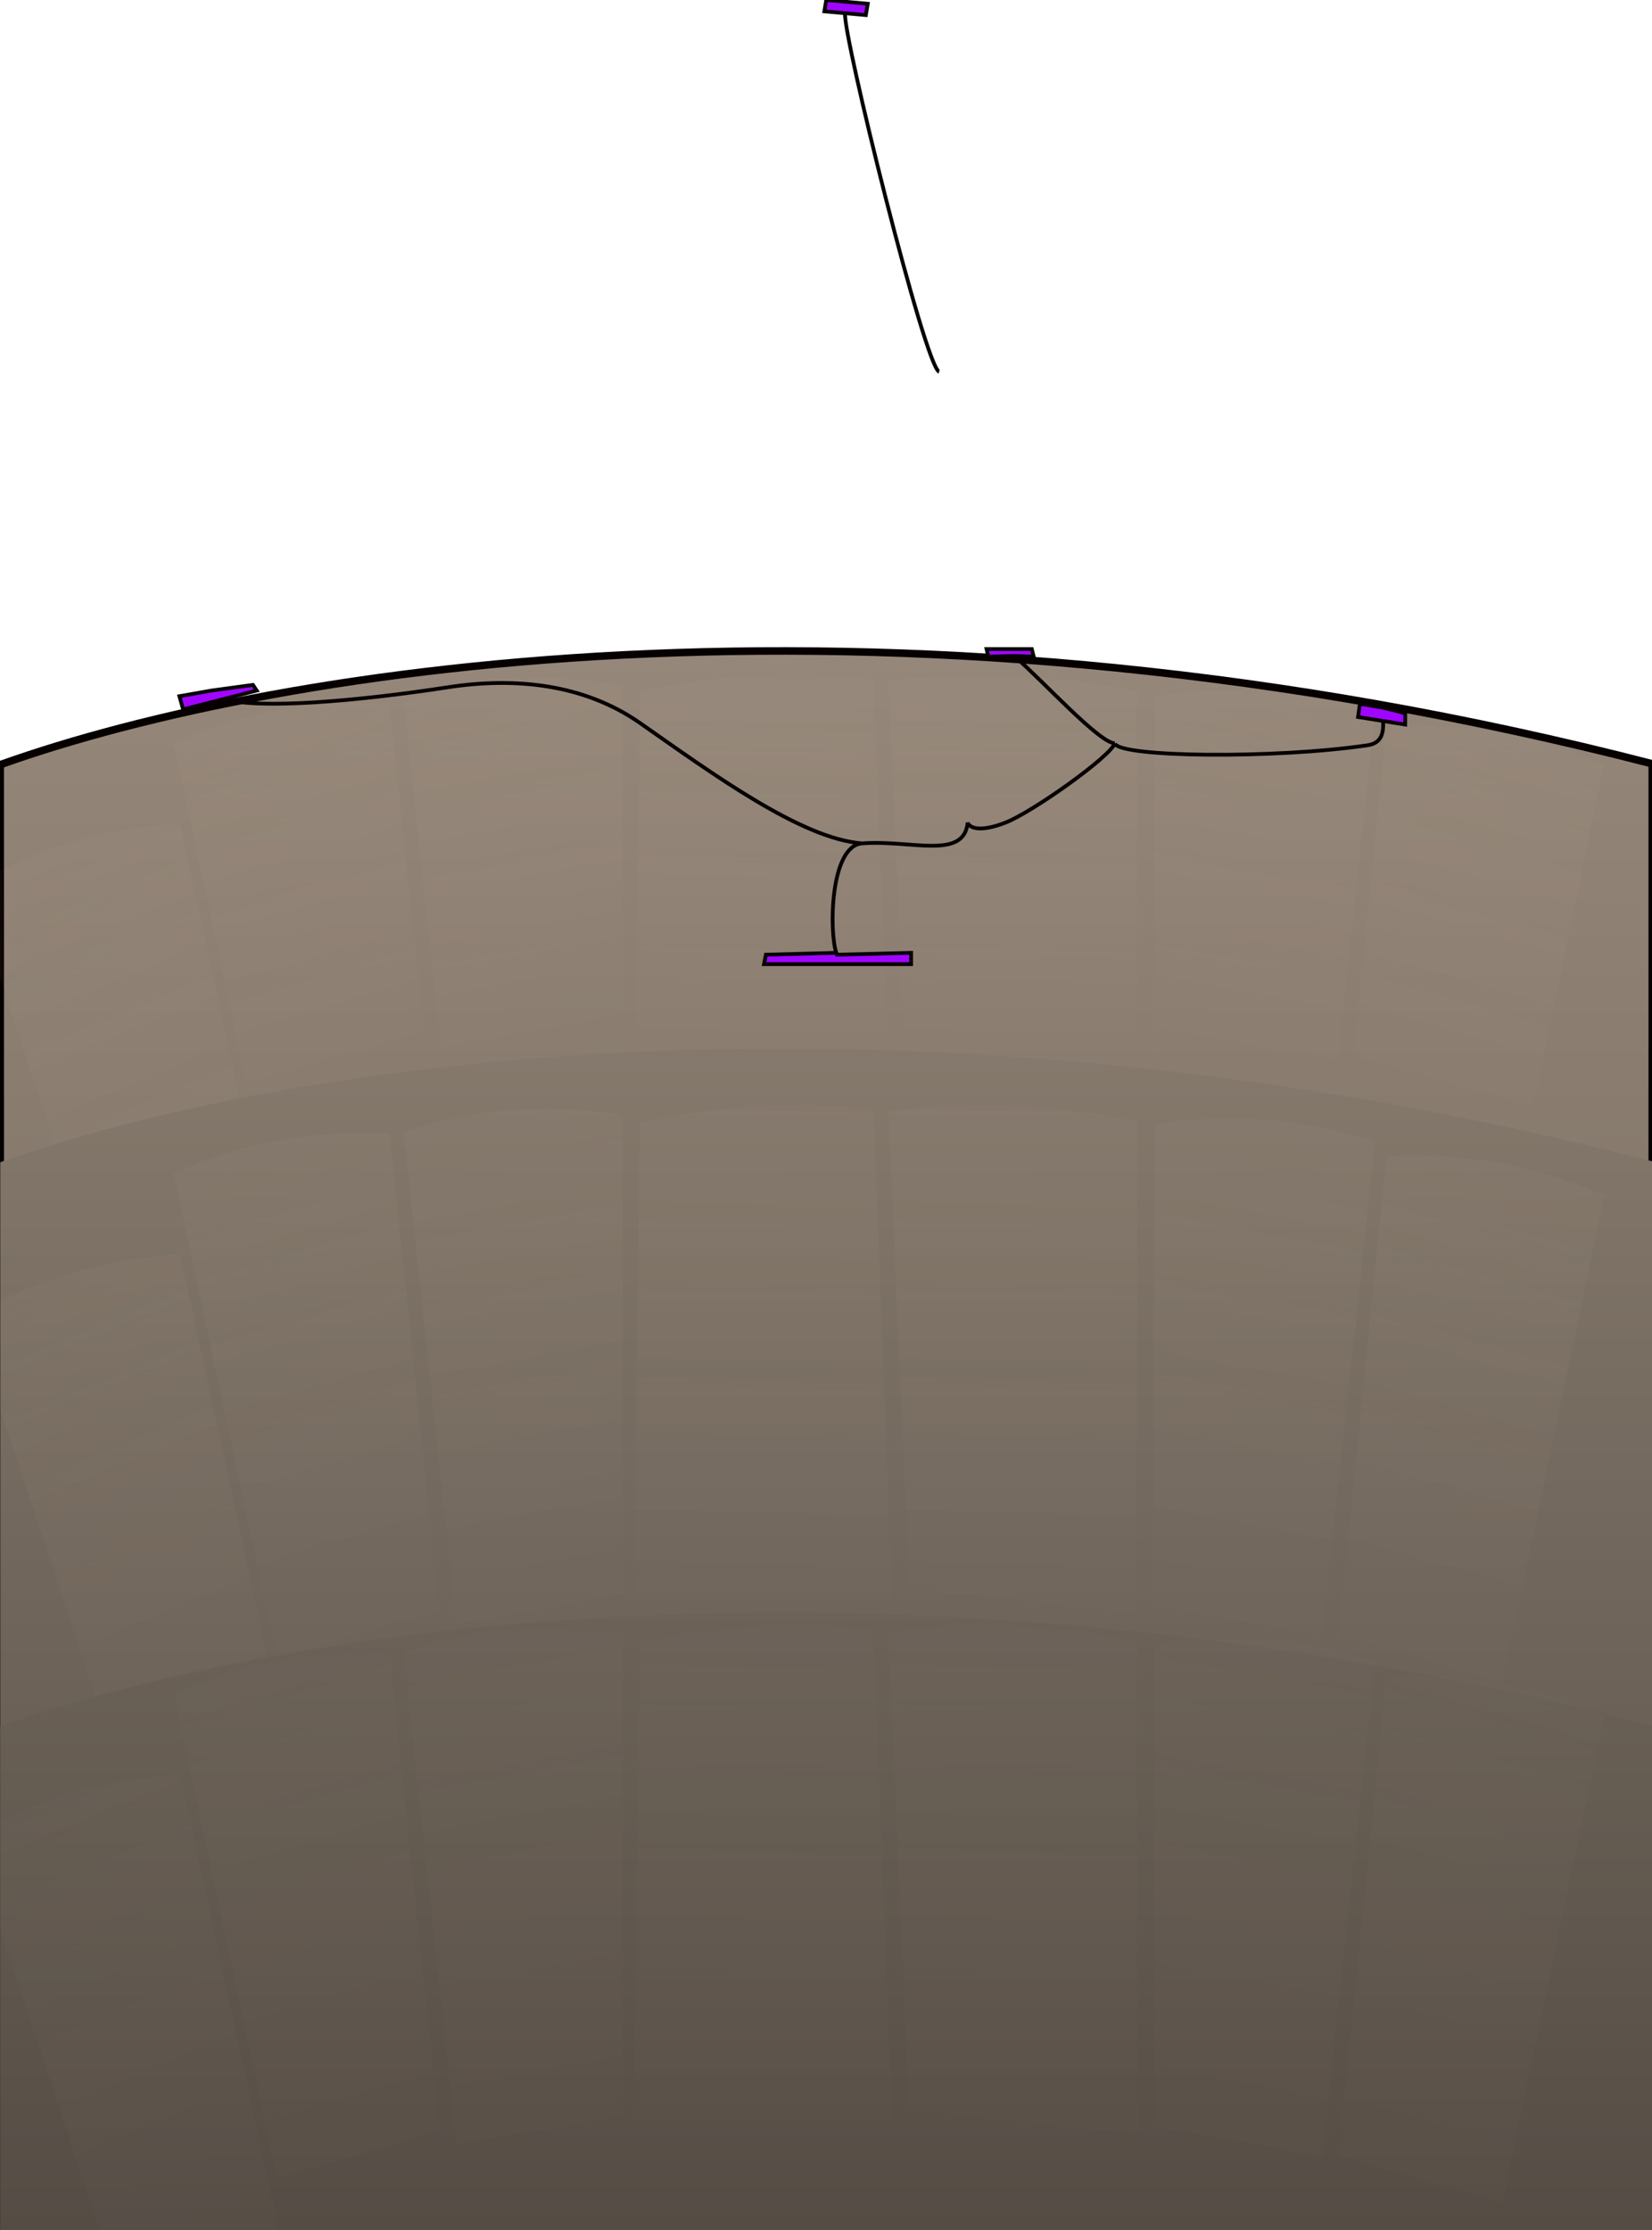 <svg width="438" height="591" viewBox="0 0 438 591" fill="none" xmlns="http://www.w3.org/2000/svg">
<g clip-path="url(#clip0_25_5347)">
<path d="M0.065 591.5V202.645C74.858 175.936 238.614 150.984 438.065 202.406V591.5H0.065Z" fill="url(#paint0_linear_25_5347)" stroke="#060000" stroke-width="2"/>
<path d="M306.065 184.5V184.5C325.441 181.216 345.324 182.697 363.999 188.815L364.565 189L350.565 320L306.065 312V184.5Z" fill="url(#paint1_linear_25_5347)"/>
<path d="M367.583 192.475V192.475C387.19 191.14 406.826 194.597 424.798 202.547L425.343 202.788L398.344 331.738L354.864 319.339L367.583 192.475Z" fill="url(#paint2_linear_25_5347)"/>
<path d="M165.065 181.482V181.482C145.858 178.21 126.143 179.685 107.636 185.778L107.065 185.966L120.946 316.5L165.065 308.528V181.482Z" fill="url(#paint3_linear_25_5347)"/>
<path d="M103.27 186.455V186.455C83.826 185.201 64.371 188.72 46.6 196.706L46.052 196.953L73.445 325.332L116.495 312.811L103.27 186.455Z" fill="url(#paint4_linear_25_5347)"/>
<path d="M47.736 218.369V218.369C28.272 219.248 9.319 224.873 -7.473 234.755L-7.991 235.06L33.275 359.674L74.698 342.521L47.736 218.369Z" fill="url(#paint5_linear_25_5347)"/>
<path d="M235.565 180.385V180.385C255.234 178.014 275.141 178.472 294.679 181.746L301.477 182.885L301.477 313.377L241.065 306.886L235.565 180.385Z" fill="url(#paint6_linear_25_5347)"/>
<path d="M169.614 183.275V183.275C189.262 178.918 209.473 177.671 229.507 179.579L231.566 179.775L236.566 309.775L168.066 309.775L169.614 183.275Z" fill="url(#paint7_linear_25_5347)"/>
<path d="M366.565 187.5L360.565 186.5L360.065 190L366.719 191.065L372.565 192V189L366.565 187.5Z" fill="#A006FF"/>
<path d="M224.065 3.5L218.565 3L219.065 0L230.065 1L229.565 4L224.065 3.5Z" fill="#A006FF"/>
<path d="M262.065 174L268.875 173.823L274.065 174L273.565 172H261.565L262.065 174Z" fill="#A006FF"/>
<path d="M56.065 183L47.565 184.5L48.565 188L59.382 185.226L68.065 183L67.065 181.5L56.065 183Z" fill="#A006FF"/>
<path d="M241.565 252.5L221.925 253C221.862 252.835 221.8 252.669 221.739 252.5L203.065 253L202.565 255.5H241.565V252.5Z" fill="#A006FF"/>
<path d="M228.565 223.5C241.565 222.5 255.565 228 256.565 218C256.899 219.167 259.365 220.8 266.565 218C273.765 215.2 294.399 200.5 295.565 197M228.565 223.5C212.407 222.266 188.952 205.061 169.733 191.631C154.872 181.245 136.595 179.381 118.675 182.137C95.023 185.775 68.661 188.055 59.382 185.226M228.565 223.5C219.972 224.161 219.845 247.24 221.739 252.5M295.565 197C296.659 200.691 337.872 201.142 362.565 197.5C366.445 196.928 366.819 194.096 366.719 191.065M295.565 197C291.229 196.701 276.484 180.359 268.875 173.823M249 98.5C245.333 97.5 223.265 8.7 224.065 3.5M224.065 3.5L218.565 3L219.065 0L230.065 1L229.565 4L224.065 3.5ZM366.719 191.065L360.065 190L360.565 186.5L366.565 187.5L372.565 189V192L366.719 191.065ZM268.875 173.823L262.065 174L261.565 172H273.565L274.065 174L268.875 173.823ZM59.382 185.226L48.565 188L47.565 184.5L56.065 183L67.065 181.5L68.065 183L59.382 185.226ZM221.739 252.5C221.8 252.669 221.862 252.835 221.925 253L241.565 252.5V255.5H202.565L203.065 253L221.739 252.5Z" stroke="#060000"/>
<path d="M0.065 591.5V308C74.858 281.291 238.614 256.339 438.065 307.761V591.5H0.065Z" fill="url(#paint8_linear_25_5347)"/>
<path d="M306.065 298V298C325.441 294.716 345.324 296.197 363.999 302.315L364.565 302.5L350.565 433.5L306.065 425.5V298Z" fill="url(#paint9_linear_25_5347)"/>
<path d="M367.583 306.475V306.475C387.19 305.14 406.826 308.597 424.798 316.547L425.343 316.788L398.344 445.738L354.864 433.339L367.583 306.475Z" fill="url(#paint10_linear_25_5347)"/>
<path d="M165.065 295.482V295.482C145.858 292.21 126.143 293.685 107.636 299.778L107.065 299.966L120.946 430.5L165.065 422.528V295.482Z" fill="url(#paint11_linear_25_5347)"/>
<path d="M103.27 300.455V300.455C83.826 299.201 64.371 302.72 46.6 310.706L46.052 310.953L73.445 439.332L116.495 426.811L103.27 300.455Z" fill="url(#paint12_linear_25_5347)"/>
<path d="M47.736 332.447V332.447C28.272 333.326 9.319 338.952 -7.473 348.833L-7.991 349.138L33.275 473.753L74.698 456.6L47.736 332.447Z" fill="url(#paint13_linear_25_5347)"/>
<path d="M235.565 294.5V294.5C255.234 292.128 275.141 292.586 294.679 295.861L301.477 297L301.477 427.491L241.065 421L235.565 294.5Z" fill="url(#paint14_linear_25_5347)"/>
<path d="M169.614 297.5V297.5C189.262 293.143 209.473 291.896 229.507 293.804L231.566 294L236.566 424L168.066 424L169.614 297.5Z" fill="url(#paint15_linear_25_5347)"/>
<path d="M0.065 591.5V457.5C74.858 430.791 238.614 405.839 438.065 457.261V591.5H0.065Z" fill="url(#paint16_linear_25_5347)"/>
<path opacity="0.5" d="M306.065 435.879V435.879C325.441 432.595 345.324 434.076 363.999 440.193L364.565 440.379L350.565 571.379L306.065 563.379V435.879Z" fill="url(#paint17_linear_25_5347)"/>
<path opacity="0.5" d="M367.583 444.354V444.354C387.19 443.019 406.826 446.476 424.798 454.426L425.343 454.667L398.344 583.617L354.864 571.218L367.583 444.354Z" fill="url(#paint18_linear_25_5347)"/>
<path opacity="0.5" d="M165.065 433.361V433.361C145.858 430.089 126.143 431.564 107.636 437.657L107.065 437.845L120.946 568.379L165.065 560.407V433.361Z" fill="url(#paint19_linear_25_5347)"/>
<path opacity="0.5" d="M103.27 438.334V438.334C83.826 437.079 64.371 440.599 46.6 448.585L46.052 448.831L73.445 577.211L116.495 564.69L103.27 438.334Z" fill="url(#paint20_linear_25_5347)"/>
<path opacity="0.5" d="M47.736 470.326V470.326C28.272 471.205 9.319 476.83 -7.473 486.712L-7.991 487.017L33.275 611.632L74.698 594.478L47.736 470.326Z" fill="url(#paint21_linear_25_5347)"/>
<path opacity="0.5" d="M235.565 432.379V432.379C255.234 430.007 275.141 430.465 294.679 433.739L301.477 434.879L301.477 565.37L241.065 558.879L235.565 432.379Z" fill="url(#paint22_linear_25_5347)"/>
<path opacity="0.5" d="M169.614 435.379V435.379C189.262 431.022 209.473 429.774 229.507 431.683L231.566 431.879L236.566 561.879L168.066 561.879L169.614 435.379Z" fill="url(#paint23_linear_25_5347)"/>
</g>
<defs>
<linearGradient id="paint0_linear_25_5347" x1="219.065" y1="172.5" x2="219.065" y2="1200.5" gradientUnits="userSpaceOnUse">
<stop stop-color="#958779"/>
<stop offset="1" stop-color="#2F2B26"/>
</linearGradient>
<linearGradient id="paint1_linear_25_5347" x1="329.565" y1="304" x2="351.065" y2="184.5" gradientUnits="userSpaceOnUse">
<stop stop-color="#776C61" stop-opacity="0.1"/>
<stop offset="1" stop-color="#DDC9B4" stop-opacity="0.03"/>
</linearGradient>
<linearGradient id="paint2_linear_25_5347" x1="379.045" y1="313.723" x2="412.359" y2="196.964" gradientUnits="userSpaceOnUse">
<stop stop-color="#776C61" stop-opacity="0.1"/>
<stop offset="1" stop-color="#DDC9B4" stop-opacity="0.03"/>
</linearGradient>
<linearGradient id="paint3_linear_25_5347" x1="141.766" y1="300.557" x2="120.242" y2="181.52" gradientUnits="userSpaceOnUse">
<stop stop-color="#776C61" stop-opacity="0.1"/>
<stop offset="1" stop-color="#DDC9B4" stop-opacity="0.03"/>
</linearGradient>
<linearGradient id="paint4_linear_25_5347" x1="92.493" y1="307.308" x2="58.694" y2="191.159" gradientUnits="userSpaceOnUse">
<stop stop-color="#776C61" stop-opacity="0.1"/>
<stop offset="1" stop-color="#DDC9B4" stop-opacity="0.03"/>
</linearGradient>
<linearGradient id="paint5_linear_25_5347" x1="50.238" y1="339.676" x2="3.941" y2="227.918" gradientUnits="userSpaceOnUse">
<stop stop-color="#776C61" stop-opacity="0.1"/>
<stop offset="1" stop-color="#DDC9B4" stop-opacity="0.03"/>
</linearGradient>
<linearGradient id="paint6_linear_25_5347" x1="278.282" y1="300.768" x2="281.302" y2="179.386" gradientUnits="userSpaceOnUse">
<stop stop-color="#776C61" stop-opacity="0.1"/>
<stop offset="1" stop-color="#DDC9B4" stop-opacity="0.03"/>
</linearGradient>
<linearGradient id="paint7_linear_25_5347" x1="212.331" y1="300.657" x2="215.35" y2="179.276" gradientUnits="userSpaceOnUse">
<stop stop-color="#776C61" stop-opacity="0.1"/>
<stop offset="1" stop-color="#DDC9B4" stop-opacity="0.03"/>
</linearGradient>
<linearGradient id="paint8_linear_25_5347" x1="219.065" y1="172.5" x2="219.065" y2="859" gradientUnits="userSpaceOnUse">
<stop stop-color="#958779"/>
<stop offset="1" stop-color="#2F2B26"/>
</linearGradient>
<linearGradient id="paint9_linear_25_5347" x1="329.565" y1="417.5" x2="351.065" y2="298" gradientUnits="userSpaceOnUse">
<stop stop-color="#776C61" stop-opacity="0.1"/>
<stop offset="1" stop-color="#DDC9B4" stop-opacity="0.03"/>
</linearGradient>
<linearGradient id="paint10_linear_25_5347" x1="379.045" y1="427.723" x2="412.359" y2="310.964" gradientUnits="userSpaceOnUse">
<stop stop-color="#776C61" stop-opacity="0.1"/>
<stop offset="1" stop-color="#DDC9B4" stop-opacity="0.03"/>
</linearGradient>
<linearGradient id="paint11_linear_25_5347" x1="141.766" y1="414.557" x2="120.242" y2="295.52" gradientUnits="userSpaceOnUse">
<stop stop-color="#776C61" stop-opacity="0.1"/>
<stop offset="1" stop-color="#DDC9B4" stop-opacity="0.03"/>
</linearGradient>
<linearGradient id="paint12_linear_25_5347" x1="92.493" y1="421.308" x2="58.694" y2="305.159" gradientUnits="userSpaceOnUse">
<stop stop-color="#776C61" stop-opacity="0.1"/>
<stop offset="1" stop-color="#DDC9B4" stop-opacity="0.03"/>
</linearGradient>
<linearGradient id="paint13_linear_25_5347" x1="50.238" y1="453.754" x2="3.941" y2="341.997" gradientUnits="userSpaceOnUse">
<stop stop-color="#776C61" stop-opacity="0.1"/>
<stop offset="1" stop-color="#DDC9B4" stop-opacity="0.03"/>
</linearGradient>
<linearGradient id="paint14_linear_25_5347" x1="278.282" y1="414.882" x2="281.302" y2="293.501" gradientUnits="userSpaceOnUse">
<stop stop-color="#776C61" stop-opacity="0.1"/>
<stop offset="1" stop-color="#DDC9B4" stop-opacity="0.03"/>
</linearGradient>
<linearGradient id="paint15_linear_25_5347" x1="212.331" y1="414.882" x2="215.35" y2="293.501" gradientUnits="userSpaceOnUse">
<stop stop-color="#776C61" stop-opacity="0.1"/>
<stop offset="1" stop-color="#DDC9B4" stop-opacity="0.03"/>
</linearGradient>
<linearGradient id="paint16_linear_25_5347" x1="219.065" y1="135" x2="219.065" y2="859" gradientUnits="userSpaceOnUse">
<stop stop-color="#958779"/>
<stop offset="1" stop-color="#2F2B26"/>
</linearGradient>
<linearGradient id="paint17_linear_25_5347" x1="329.565" y1="555.379" x2="351.065" y2="435.879" gradientUnits="userSpaceOnUse">
<stop stop-color="#776C61" stop-opacity="0.1"/>
<stop offset="1" stop-color="#DDC9B4" stop-opacity="0.03"/>
</linearGradient>
<linearGradient id="paint18_linear_25_5347" x1="379.045" y1="565.602" x2="412.359" y2="448.843" gradientUnits="userSpaceOnUse">
<stop stop-color="#776C61" stop-opacity="0.1"/>
<stop offset="1" stop-color="#DDC9B4" stop-opacity="0.03"/>
</linearGradient>
<linearGradient id="paint19_linear_25_5347" x1="141.766" y1="552.436" x2="120.242" y2="433.399" gradientUnits="userSpaceOnUse">
<stop stop-color="#776C61" stop-opacity="0.1"/>
<stop offset="1" stop-color="#DDC9B4" stop-opacity="0.03"/>
</linearGradient>
<linearGradient id="paint20_linear_25_5347" x1="92.493" y1="559.187" x2="58.694" y2="443.038" gradientUnits="userSpaceOnUse">
<stop stop-color="#776C61" stop-opacity="0.1"/>
<stop offset="1" stop-color="#DDC9B4" stop-opacity="0.03"/>
</linearGradient>
<linearGradient id="paint21_linear_25_5347" x1="50.238" y1="591.633" x2="3.941" y2="479.876" gradientUnits="userSpaceOnUse">
<stop stop-color="#776C61" stop-opacity="0.1"/>
<stop offset="1" stop-color="#DDC9B4" stop-opacity="0.03"/>
</linearGradient>
<linearGradient id="paint22_linear_25_5347" x1="278.282" y1="552.761" x2="281.302" y2="431.38" gradientUnits="userSpaceOnUse">
<stop stop-color="#776C61" stop-opacity="0.1"/>
<stop offset="1" stop-color="#DDC9B4" stop-opacity="0.03"/>
</linearGradient>
<linearGradient id="paint23_linear_25_5347" x1="212.331" y1="552.761" x2="215.35" y2="431.38" gradientUnits="userSpaceOnUse">
<stop stop-color="#776C61" stop-opacity="0.1"/>
<stop offset="1" stop-color="#DDC9B4" stop-opacity="0.03"/>
</linearGradient>
<clipPath id="clip0_25_5347">
<rect width="438" height="591" fill="white"/>
</clipPath>
</defs>
</svg>
